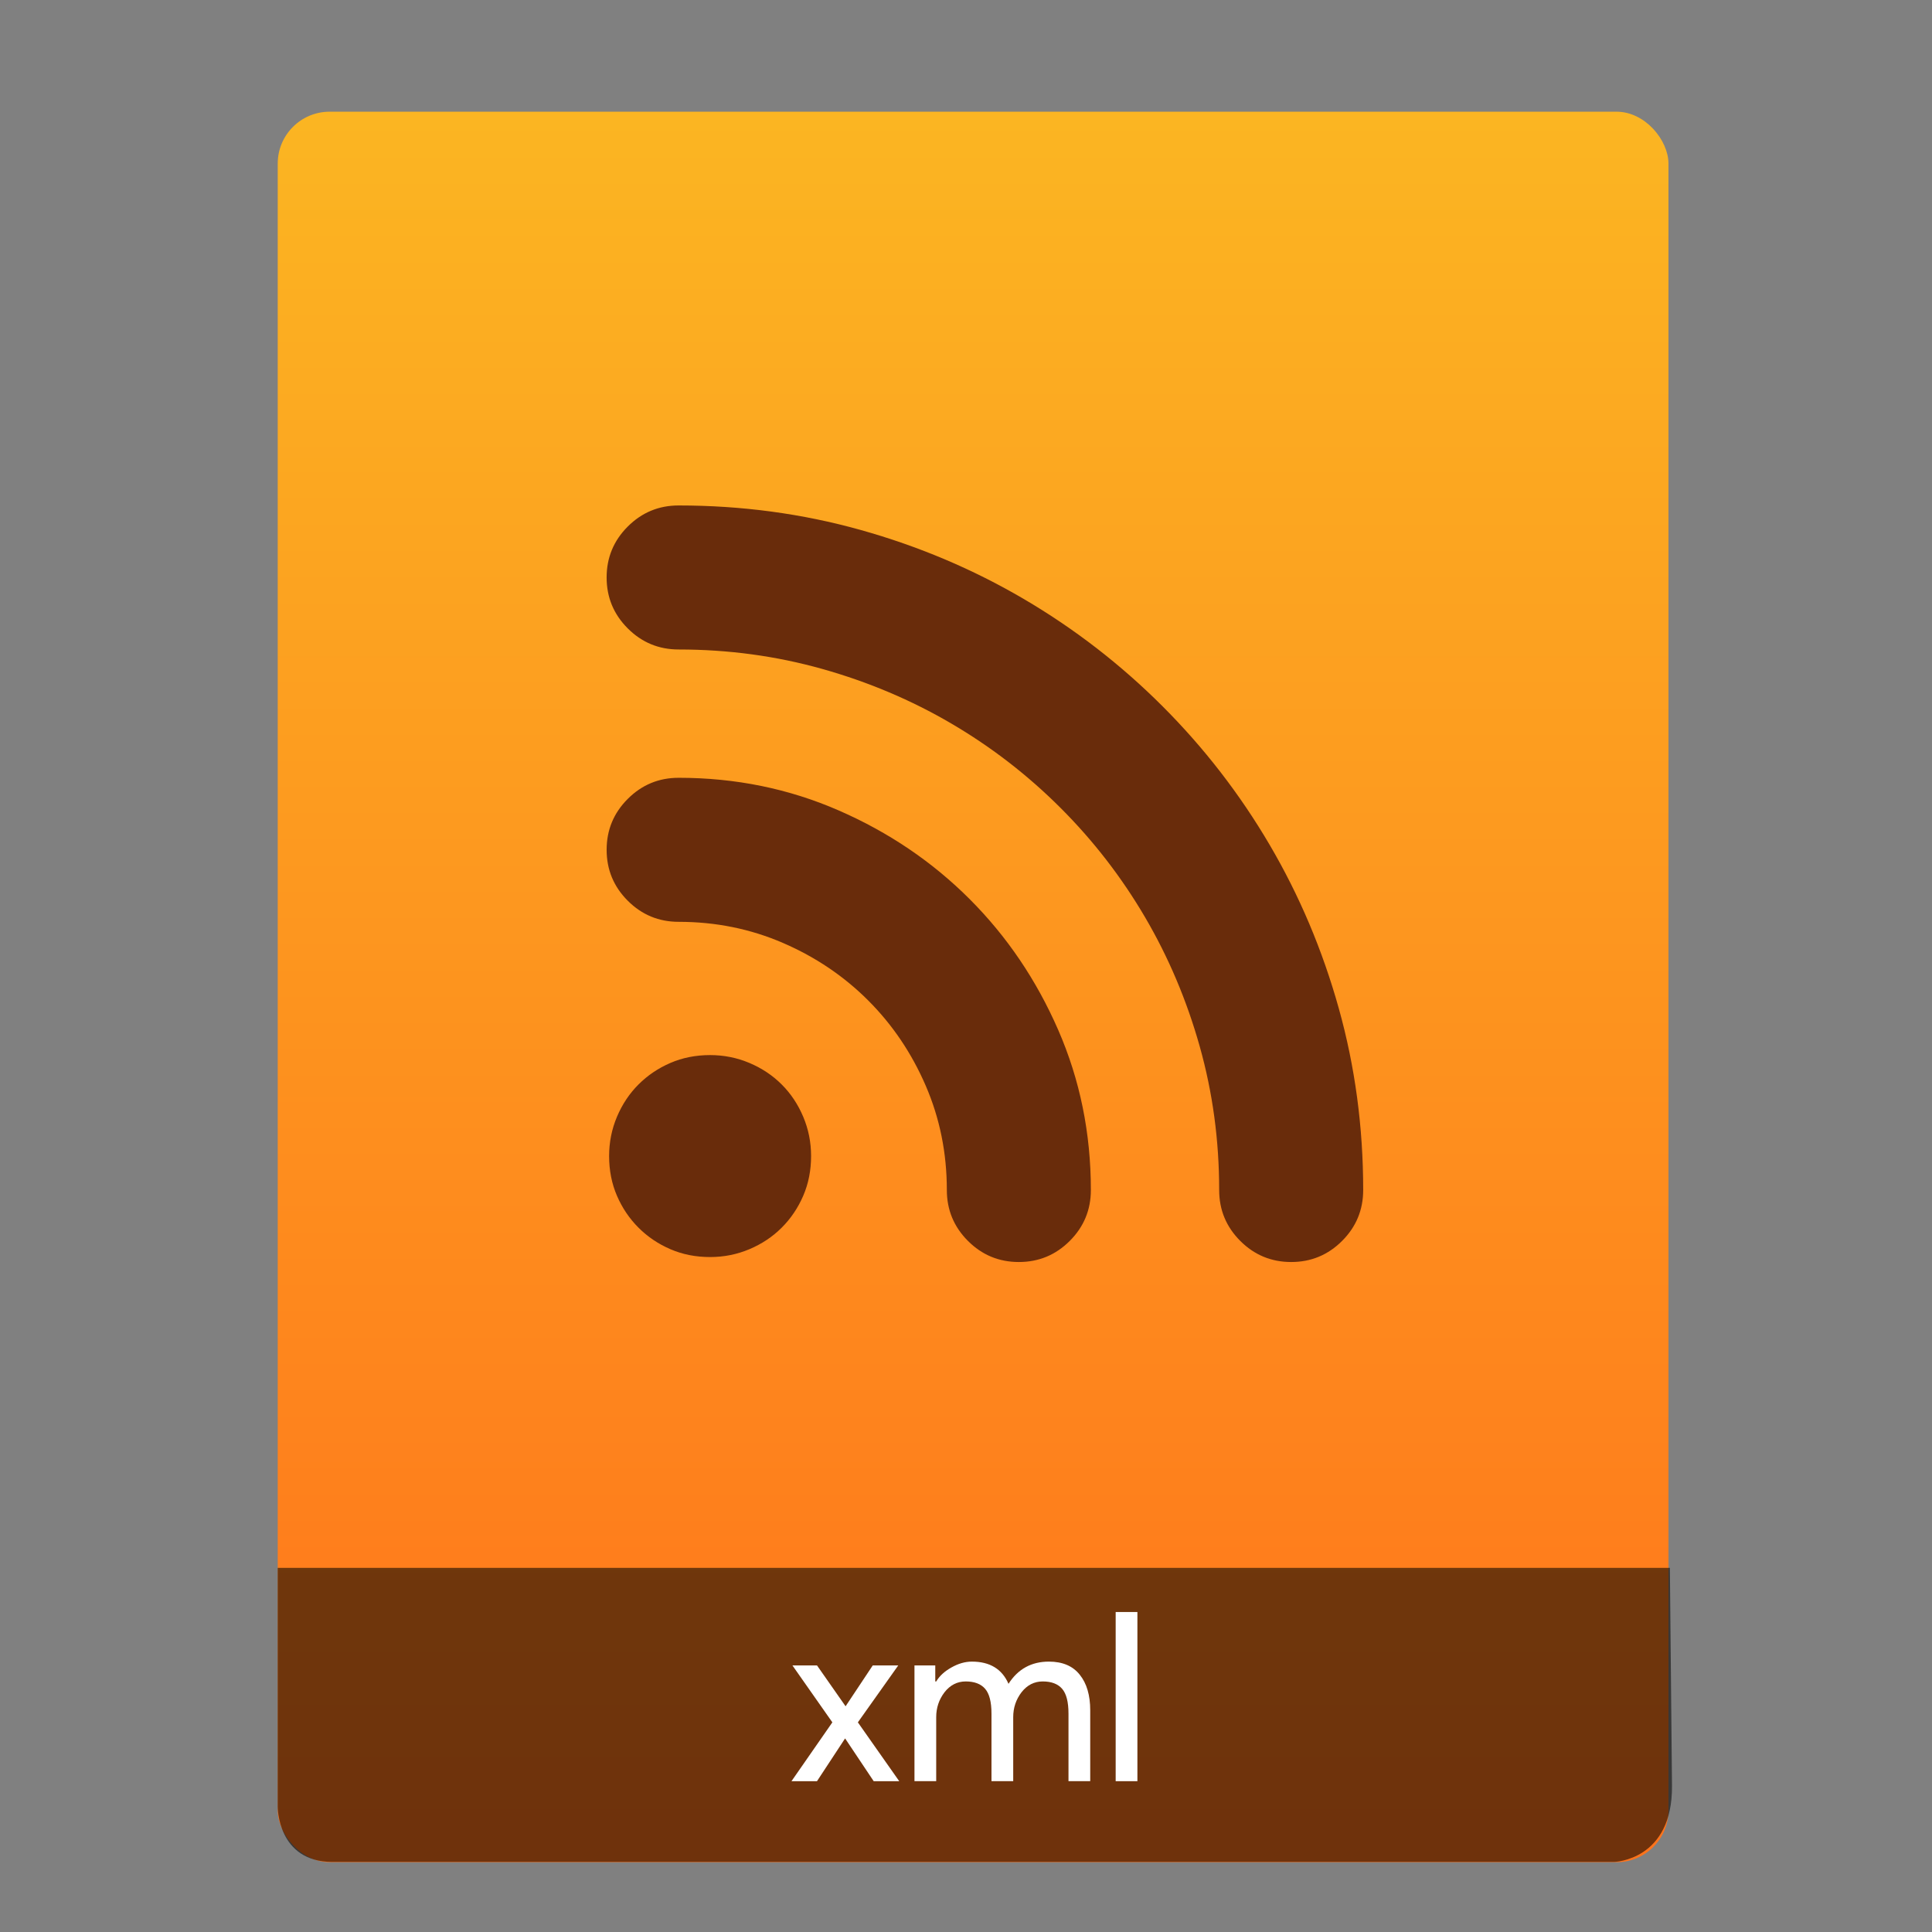 <?xml version="1.0" encoding="UTF-8" standalone="no"?>
<svg
   xmlns:dc="http://purl.org/dc/elements/1.1/"
   xmlns:cc="http://creativecommons.org/ns#"
   xmlns:rdf="http://www.w3.org/1999/02/22-rdf-syntax-ns#"
   xmlns:svg="http://www.w3.org/2000/svg"
   xmlns="http://www.w3.org/2000/svg"
   xmlns:xlink="http://www.w3.org/1999/xlink"
   xmlns:sodipodi="http://sodipodi.sourceforge.net/DTD/sodipodi-0.dtd"
   xmlns:inkscape="http://www.inkscape.org/namespaces/inkscape"
   viewBox="0 0 64 64"
   id="svg2"
   version="1.1"
   inkscape:version="0.91 r13725"
   sodipodi:docname="application-atom+xml.svg"
   width="64"
   height="64">
  <rect x="0" y="0" width="64" height="64" fill="#808080" stroke="none"/>
  <sodipodi:namedview
     pagecolor="#8b8b8b"
     bordercolor="#666666"
     borderopacity="1"
     objecttolerance="10"
     gridtolerance="10"
     guidetolerance="10"
     inkscape:pageopacity="0"
     inkscape:pageshadow="2"
     inkscape:window-width="1366"
     inkscape:window-height="642"
     id="namedview82"
     showgrid="false"
     inkscape:showpageshadow="false"
     inkscape:zoom="5.6536228"
     inkscape:cx="19.960525"
     inkscape:cy="21.203433"
     inkscape:window-x="0"
     inkscape:window-y="33"
     inkscape:window-maximized="1"
     inkscape:current-layer="layer1-3"
     showguides="false"
     inkscape:snap-bbox="true"
     inkscape:snap-bbox-edge-midpoints="false"
     inkscape:bbox-nodes="true">
    <inkscape:grid
       type="xygrid"
       id="grid3413" />
    <sodipodi:guide
       position="0,64"
       orientation="64,0"
       id="guide3482" />
    <sodipodi:guide
       position="0,0"
       orientation="0,64"
       id="guide3484" />
    <sodipodi:guide
       position="64,0"
       orientation="-64,0"
       id="guide3486" />
    <sodipodi:guide
       position="10,61"
       orientation="58,0"
       id="guide3492" />
    <sodipodi:guide
       position="10,3"
       orientation="0,44"
       id="guide3494" />
    <sodipodi:guide
       position="54,3"
       orientation="-58,0"
       id="guide3496" />
    <sodipodi:guide
       position="54,61"
       orientation="0,-44"
       id="guide3498" />
    <sodipodi:guide
       position="54,47"
       orientation="-14,0"
       id="guide4310" />
    <sodipodi:guide
       position="54,61"
       orientation="0,-14"
       id="guide4312" />
    <sodipodi:guide
       position="21,43"
       orientation="22,0"
       id="guide4250" />
    <sodipodi:guide
       position="21,21"
       orientation="0,22"
       id="guide4252" />
    <sodipodi:guide
       position="43,21"
       orientation="-22,0"
       id="guide4254" />
    <sodipodi:guide
       position="43,43"
       orientation="0,-22"
       id="guide4256" />
  </sodipodi:namedview>
  <defs
     id="defs4">
    <linearGradient
       inkscape:collect="always"
       xlink:href="#linearGradient4422"
       id="linearGradient4190-9"
       x1="375.571"
       y1="543.798"
       x2="375.571"
       y2="517.798"
       gradientUnits="userSpaceOnUse"
       gradientTransform="matrix(2.194,0,0,2.23,-398.026,-639.904)" />
    <linearGradient
       id="linearGradient4422">
      <stop
         id="stop4424"
         offset="0"
         style="stop-color:#ff721a;stop-opacity:1" />
      <stop
         id="stop4426"
         offset="1"
         style="stop-color:#fbb521;stop-opacity:1" />
    </linearGradient>
    <linearGradient
       id="linearGradient8467">
      <stop
         offset="0"
         style="stop-color:#d3d3d3;stop-opacity:1"
         id="stop8469" />
      <stop
         offset="1"
         style="stop-color:#fcf9f9;stop-opacity:1"
         id="stop8471" />
    </linearGradient>
    <linearGradient
       gradientUnits="userSpaceOnUse"
       y2="-9.986"
       x2="276.284"
       y1="773.445"
       x1="283.088"
       id="linearGradient4373"
       xlink:href="#linearGradient8467"
       inkscape:collect="always" />
    <linearGradient
       y2="-9.986"
       x2="276.284"
       y1="773.445"
       x1="283.088"
       gradientUnits="userSpaceOnUse"
       id="linearGradient4385"
       xlink:href="#linearGradient8467"
       inkscape:collect="always" />
    <linearGradient
       y2="-9.986"
       x2="276.284"
       y1="773.445"
       x1="283.088"
       gradientUnits="userSpaceOnUse"
       id="linearGradient4387"
       xlink:href="#linearGradient8467"
       inkscape:collect="always" />
    <linearGradient
       y2="-9.986"
       x2="276.284"
       y1="773.445"
       x1="283.088"
       gradientUnits="userSpaceOnUse"
       id="linearGradient4389"
       xlink:href="#linearGradient8467"
       inkscape:collect="always" />
    <linearGradient
       y2="-9.986"
       x2="276.284"
       y1="773.445"
       x1="283.088"
       gradientUnits="userSpaceOnUse"
       id="linearGradient4391"
       xlink:href="#linearGradient8467"
       inkscape:collect="always" />
    <linearGradient
       y2="-9.986"
       x2="276.284"
       y1="773.445"
       x1="283.088"
       gradientUnits="userSpaceOnUse"
       id="linearGradient4393"
       xlink:href="#linearGradient8467"
       inkscape:collect="always" />
    <linearGradient
       y2="-9.986"
       x2="276.284"
       y1="773.445"
       x1="283.088"
       gradientUnits="userSpaceOnUse"
       id="linearGradient4395"
       xlink:href="#linearGradient8467"
       inkscape:collect="always" />
    <linearGradient
       y2="-9.986"
       x2="276.284"
       y1="773.445"
       x1="283.088"
       gradientUnits="userSpaceOnUse"
       id="linearGradient4397"
       xlink:href="#linearGradient8467"
       inkscape:collect="always" />
    <linearGradient
       y2="-9.986"
       x2="276.284"
       y1="773.445"
       x1="283.088"
       gradientUnits="userSpaceOnUse"
       id="linearGradient4399"
       xlink:href="#linearGradient8467"
       inkscape:collect="always" />
    <linearGradient
       y2="-9.986"
       x2="276.284"
       y1="773.445"
       x1="283.088"
       gradientUnits="userSpaceOnUse"
       id="linearGradient4401"
       xlink:href="#linearGradient8467"
       inkscape:collect="always" />
    <linearGradient
       y2="-9.986"
       x2="276.284"
       y1="773.445"
       x1="283.088"
       gradientUnits="userSpaceOnUse"
       id="linearGradient4403"
       xlink:href="#linearGradient8467"
       inkscape:collect="always" />
    <linearGradient
       y2="-9.986"
       x2="276.284"
       y1="773.445"
       x1="283.088"
       gradientUnits="userSpaceOnUse"
       id="linearGradient4405"
       xlink:href="#linearGradient8467"
       inkscape:collect="always" />
    <linearGradient
       y2="-9.986"
       x2="276.284"
       y1="773.445"
       x1="283.088"
       gradientUnits="userSpaceOnUse"
       id="linearGradient4407"
       xlink:href="#linearGradient8467"
       inkscape:collect="always" />
    <linearGradient
       y2="-9.986"
       x2="276.284"
       y1="773.445"
       x1="283.088"
       gradientUnits="userSpaceOnUse"
       id="linearGradient4409"
       xlink:href="#linearGradient8467"
       inkscape:collect="always" />
    <linearGradient
       y2="-9.986"
       x2="276.284"
       y1="773.445"
       x1="283.088"
       gradientUnits="userSpaceOnUse"
       id="linearGradient4411"
       xlink:href="#linearGradient8467"
       inkscape:collect="always" />
    <linearGradient
       y2="-9.986"
       x2="276.284"
       y1="773.445"
       x1="283.088"
       gradientUnits="userSpaceOnUse"
       id="linearGradient4413"
       xlink:href="#linearGradient8467"
       inkscape:collect="always" />
    <linearGradient
       y2="-9.986"
       x2="276.284"
       y1="773.445"
       x1="283.088"
       gradientUnits="userSpaceOnUse"
       id="linearGradient4415"
       xlink:href="#linearGradient8467"
       inkscape:collect="always" />
    <linearGradient
       y2="-9.986"
       x2="276.284"
       y1="773.445"
       x1="283.088"
       gradientUnits="userSpaceOnUse"
       id="linearGradient4417"
       xlink:href="#linearGradient8467"
       inkscape:collect="always" />
  </defs>
  <g
     transform="translate(-392.988,-511.278)"
     id="layer1"
     inkscape:label="Capa 1"
     inkscape:transform-center-x="5.4653607"
     inkscape:transform-center-y="-9.4924686">
    <g
       transform="translate(0.42,0.035)"
       inkscape:label="Capa 1"
       id="layer1-3">
      <rect
         style="opacity:0.997;fill:url(#linearGradient4190-9);fill-opacity:1.0;stroke:none;stroke-width:0.104;stroke-linecap:round;stroke-linejoin:round;stroke-miterlimit:4;stroke-dasharray:none;stroke-opacity:1"
         id="rect4182-2"
         width="46.07"
         height="57.988"
         x="401.768"
         y="514.943"
         ry="1.719" />
      <path
         style="opacity:0.565;fill:#000000;fill-opacity:1;fill-rule:evenodd;stroke:none;stroke-width:1px;stroke-linecap:butt;stroke-linejoin:miter;stroke-opacity:1"
         d="m 401.768,563.181 -4e-5,7.904 c 0,0 -0.022,1.836 1.81,1.836 l 42.462,0 c 0,0 1.939,-0.044 1.915,-2.528 l -0.07,-7.212 z"
         id="path4302"
         inkscape:connector-curvature="0"
         sodipodi:nodetypes="ccccccc" />
      <g
         style="font-style:normal;font-weight:normal;font-size:7.827px;line-height:125%;font-family:sans-serif;letter-spacing:0px;word-spacing:0px;fill:#ffffff;fill-opacity:1;stroke:none;stroke-width:1px;stroke-linecap:butt;stroke-linejoin:miter;stroke-opacity:1"
         id="text4304">
        <path
           d="m 422.355,570.247 -0.845,0 -0.947,-1.417 -0.931,1.417 -0.845,0 1.354,-1.949 -1.323,-1.886 0.814,0 0.947,1.354 0.9,-1.354 0.845,0 -1.338,1.886 1.37,1.949 z"
           style="font-style:normal;font-variant:normal;font-weight:normal;font-stretch:normal;font-family:'Product Sans';-inkscape-font-specification:'Product Sans';fill:#ffffff;fill-opacity:1"
           id="path4200" />
        <path
           d="m 422.861,570.247 0,-3.835 0.689,0 0,0.532 0.031,0 q 0.164,-0.274 0.501,-0.462 0.344,-0.196 0.681,-0.196 0.892,0 1.213,0.736 0.47,-0.736 1.338,-0.736 0.681,0 1.025,0.438 0.344,0.43 0.344,1.174 l 0,2.348 -0.72,0 0,-2.238 q 0,-0.579 -0.211,-0.822 -0.211,-0.243 -0.642,-0.243 -0.423,0 -0.704,0.36 -0.274,0.36 -0.274,0.822 l 0,2.121 -0.72,0 0,-2.238 q 0,-0.579 -0.211,-0.822 -0.211,-0.243 -0.642,-0.243 -0.423,0 -0.704,0.36 -0.274,0.36 -0.274,0.822 l 0,2.121 -0.72,0 z"
           style="font-style:normal;font-variant:normal;font-weight:normal;font-stretch:normal;font-family:'Product Sans';-inkscape-font-specification:'Product Sans';fill:#ffffff;fill-opacity:1"
           id="path4202" />
        <path
           d="m 430.246,570.247 -0.72,0 0,-5.604 0.72,0 0,5.604 z"
           style="font-style:normal;font-variant:normal;font-weight:normal;font-stretch:normal;font-family:'Product Sans';-inkscape-font-specification:'Product Sans';fill:#ffffff;fill-opacity:1"
           id="path4204" />
      </g>
      <g
         transform="matrix(0.976,0,0,0.976,-46.679,32.739)"
         id="layer1-8"
         inkscape:label="Capa 1">
        <g
           transform="matrix(1.093,0,0,1.093,33.31,-50.486)"
           id="g4471-0">
          <g
             transform="matrix(1.544,0,0,1.544,-275.384,-295.809)"
             id="layer1-39-2"
             inkscape:label="Capa 1" />
          <g
             style="fill:url(#linearGradient4373);fill-opacity:1"
             transform="matrix(0.042,0,0,0.042,399.75,510.166)"
             id="g4347">
            <g
               style="fill:url(#linearGradient4387);fill-opacity:1"
               id="g4305">
              <g
                 style="fill:url(#linearGradient4385);fill-opacity:1"
                 id="g4307">
                <path
                   inkscape:connector-curvature="0"
                   style="fill:#692c0b;fill-opacity:1"
                   d="m 61.978,6.553 c 46.512,0 91.29,6.018 134.334,18.054 43.044,12.036 83.334,29.07 120.869,51.102 37.537,22.032 71.707,48.45 102.514,79.254 30.803,30.804 57.221,64.974 79.254,102.51 22.029,37.539 39.063,77.828 51.102,120.873 12.037,43.043 18.055,87.818 18.055,134.334 0,14.688 -5.201,27.23 -15.605,37.637 -10.404,10.407 -22.949,15.604 -37.637,15.604 -14.689,0 -27.234,-5.199 -37.641,-15.604 -10.402,-10.404 -15.604,-22.949 -15.604,-37.637 0,-36.723 -4.795,-72.115 -14.383,-106.186 -9.588,-34.064 -23.055,-65.891 -40.395,-95.471 -17.34,-29.581 -38.145,-56.509 -62.424,-80.785 -24.277,-24.276 -51.203,-45.084 -80.784,-62.424 -29.58,-17.34 -61.404,-30.804 -95.472,-40.392 -34.068,-9.588 -69.462,-14.382 -106.182,-14.382 -14.688,0 -27.234,-5.202 -37.638,-15.606 -10.404,-10.404 -15.606,-22.95 -15.606,-37.638 0,-14.688 5.202,-27.234 15.606,-37.638 10.403,-10.403 22.949,-15.605 37.637,-15.605 z m 0,201.348 c 42.024,0 81.498,8.058 118.422,24.174 36.924,16.116 69.156,37.944 96.696,65.484 27.541,27.541 49.369,59.771 65.484,96.693 16.117,36.928 24.174,76.398 24.174,118.426 0,14.688 -5.201,27.23 -15.604,37.637 -10.404,10.404 -22.949,15.604 -37.641,15.604 -14.688,0 -27.233,-5.199 -37.637,-15.604 -10.404,-10.404 -15.606,-22.949 -15.606,-37.637 0,-27.338 -5.202,-53.041 -15.606,-77.113 -10.404,-24.072 -24.582,-45.084 -42.534,-63.035 -17.952,-17.953 -38.964,-32.131 -63.036,-42.535 -24.072,-10.402 -49.776,-15.604 -77.112,-15.604 -14.688,0 -27.234,-5.201 -37.638,-15.605 -10.404,-10.405 -15.606,-22.951 -15.606,-37.639 0,-14.688 5.202,-27.234 15.606,-37.638 10.404,-10.406 22.95,-15.608 37.638,-15.608 z m 97.92,279.683 c 0,10.609 -1.938,20.4 -5.814,29.377 -3.876,8.979 -9.18,16.83 -15.912,23.563 -6.732,6.729 -14.688,12.035 -23.868,15.912 -9.18,3.875 -18.87,5.811 -29.07,5.811 -10.608,0 -20.4,-1.938 -29.376,-5.811 -8.976,-3.875 -16.83,-9.184 -23.562,-15.912 -6.732,-6.732 -12.036,-14.586 -15.912,-23.563 -3.876,-8.977 -5.814,-18.768 -5.814,-29.377 0,-10.197 1.938,-19.889 5.814,-29.066 3.876,-9.184 9.18,-17.139 15.912,-23.869 6.732,-6.732 14.586,-12.035 23.562,-15.912 8.976,-3.875 18.768,-5.814 29.376,-5.814 10.2,0 19.89,1.939 29.07,5.814 9.18,3.877 17.136,9.18 23.868,15.912 6.732,6.73 12.036,14.688 15.912,23.869 3.876,9.178 5.814,18.867 5.814,29.066 z"
                   id="path4309" />
              </g>
            </g>
            <g
               style="fill:url(#linearGradient4389);fill-opacity:1"
               id="g4311" />
            <g
               style="fill:url(#linearGradient4391);fill-opacity:1"
               id="g4313" />
            <g
               style="fill:url(#linearGradient4393);fill-opacity:1"
               id="g4315" />
            <g
               style="fill:url(#linearGradient4395);fill-opacity:1"
               id="g4317" />
            <g
               style="fill:url(#linearGradient4397);fill-opacity:1"
               id="g4319" />
            <g
               style="fill:url(#linearGradient4399);fill-opacity:1"
               id="g4321" />
            <g
               style="fill:url(#linearGradient4401);fill-opacity:1"
               id="g4323" />
            <g
               style="fill:url(#linearGradient4403);fill-opacity:1"
               id="g4325" />
            <g
               style="fill:url(#linearGradient4405);fill-opacity:1"
               id="g4327" />
            <g
               style="fill:url(#linearGradient4407);fill-opacity:1"
               id="g4329" />
            <g
               style="fill:url(#linearGradient4409);fill-opacity:1"
               id="g4331" />
            <g
               style="fill:url(#linearGradient4411);fill-opacity:1"
               id="g4333" />
            <g
               style="fill:url(#linearGradient4413);fill-opacity:1"
               id="g4335" />
            <g
               style="fill:url(#linearGradient4415);fill-opacity:1"
               id="g4337" />
            <g
               style="fill:url(#linearGradient4417);fill-opacity:1"
               id="g4339" />
          </g>
        </g>
      </g>
    </g>
  </g>
</svg>

